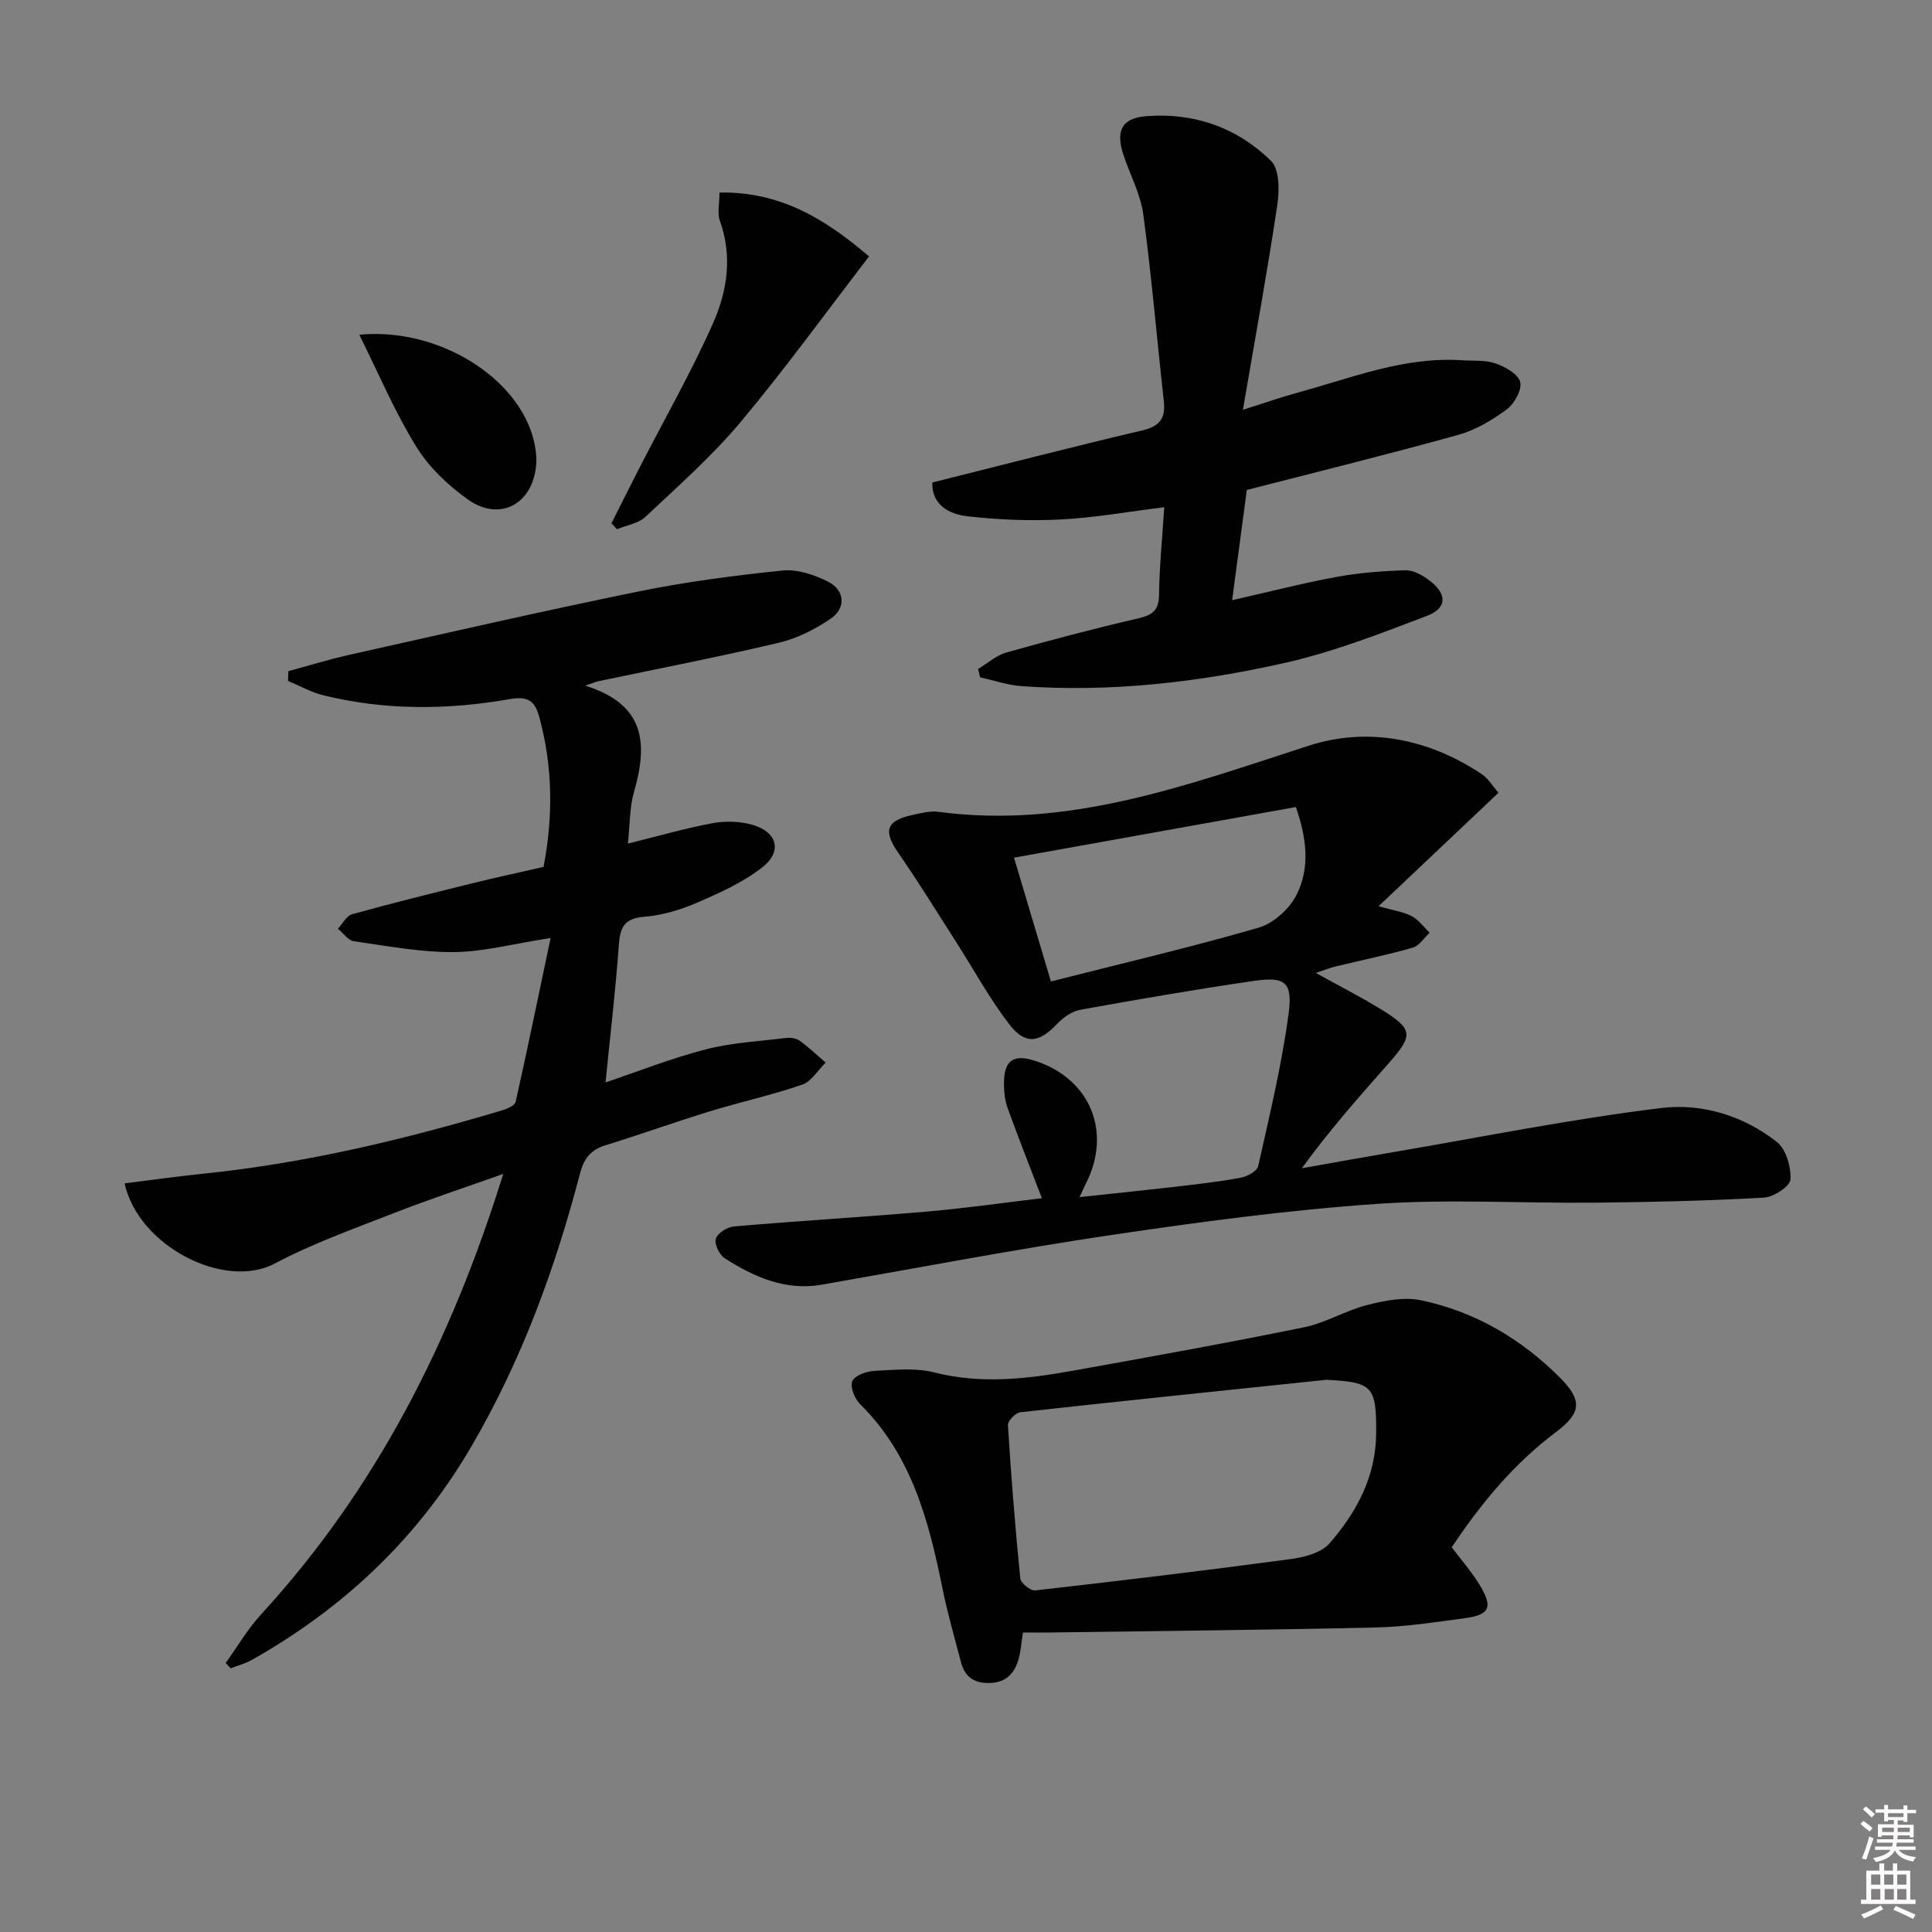 <svg enable-background="new 0 0 400 400" viewBox="0 0 400 400" xmlns="http://www.w3.org/2000/svg"><rect x="0" y="0" width="400" height="400" fill="#808080" stroke="none"/><path d="m385.2 377.6.6-.6c.6.4 1.3.9 1.9 1.5l-.6.7c-.8-.6-1.4-1.1-1.9-1.6zm.3 7.1c.6-1.4 1.1-2.9 1.5-4.5.3.1.6.3.9.4-.5 1.4-1 2.9-1.5 4.4l-.9-.2zm.2-10.1.6-.6c.7.5 1.3 1.1 1.9 1.6l-.7.7c-.6-.6-1.2-1.2-1.8-1.7zm8.4-.8h.8v.9h1.8v.7h-1.8v1.8h-.8v-.3h-1.2v.9h3.3v2.6h-.8v-.4h-2.5c0 .3 0 .6-.1.8h3.4v.7h-3.5c0 .3-.1.6-.1.8h4v.7h-3.5c.7.9 1.9 1.3 3.6 1.5-.2.2-.4.5-.6.9-1.9-.3-3.2-1.1-3.8-2.3-.5 1.1-1.8 2-3.9 2.4-.2-.3-.4-.5-.6-.8 1.9-.4 3.1-.9 3.6-1.7h-3.2v-.7h3.5c.1-.2.1-.5.2-.8h-3.3v-.7h3.4c0-.2 0-.5 0-.8h-2.4v.3h-.8v-2.6h3.3v-.9h-1.2v.3h-.8v-1.8h-1.8v-.7h1.8v-.9h.8v.9h3.2zm-4.4 5.5h2.4c0-.3 0-.6 0-.9h-2.4zm1.2-3.1h3.2v-.8h-3.2zm4.4 2.2h-2.4v.9h2.5v-.9z" fill="#fcfafa"/><path d="m389.2 385.8h.9v1.5h1.8v-1.5h.9v1.5h2.7v6h1.1v.9h-11.3v-.9h1.1v-6h2.7v-1.5zm.2 8.7.5.8c-1.2.6-2.5 1.3-4 1.9-.2-.3-.3-.6-.6-.8 1.6-.6 3-1.3 4.1-1.9zm-2-4.3h1.9v-2.1h-1.9zm0 3.1h1.9v-2.2h-1.9zm2.7-3.1h1.9v-2.1h-1.9zm.1 3.1h1.9v-2.2h-1.9zm2.3 1.3c1.4.6 2.7 1.2 4.1 1.8l-.5.9c-1.5-.7-2.8-1.4-4.1-1.9zm2.2-6.5h-1.9v2.1h1.9zm-1.9 5.2h1.9v-2.2h-1.9z" fill="#fcfafa"/><g fill="#010101"><path d="m125.37 224.1c6.63-2.23 13.53-4.97 20.67-6.82 5.38-1.4 11.06-1.69 16.61-2.37.94-.12 2.16.02 2.89.54 1.91 1.37 3.61 3.02 5.4 4.55-1.6 1.57-2.93 3.9-4.84 4.56-6.26 2.16-12.77 3.58-19.1 5.52-7.3 2.24-14.49 4.83-21.78 7.08-3.06.95-4.39 2.92-5.16 5.88-5.13 19.67-12.09 38.61-22.37 56.27-11.09 19.06-26.46 33.6-45.56 44.36-1.36.76-2.92 1.17-4.38 1.74-.34-.37-.69-.74-1.03-1.11 2.44-3.38 4.57-7.04 7.36-10.09 23.84-25.99 39.34-56.54 50.11-91.16-8.08 2.87-15.38 5.27-22.54 8.07-8.35 3.26-16.87 6.3-24.76 10.48-10.44 5.53-28.27-3.63-31.09-16.6 5.54-.69 11-1.46 16.47-2.02 21.05-2.17 41.51-7.07 61.73-13.11 1.03-.31 2.59-.99 2.76-1.75 2.48-11.08 4.77-22.2 7.24-33.92-7.74 1.2-13.89 2.87-20.05 2.92-6.89.05-13.81-1.26-20.68-2.25-1.2-.17-2.21-1.69-3.31-2.58.97-1.03 1.76-2.68 2.93-3 8.14-2.27 16.34-4.3 24.55-6.33 4.97-1.23 9.97-2.3 15.1-3.48 1.99-10.38 1.9-20.56-.79-30.68-.85-3.2-1.9-4.82-6.19-4.06-12.84 2.26-25.81 2.36-38.6-.78-2.53-.62-4.89-1.97-7.33-2.98.02-.67.04-1.35.07-2.02 4.18-1.13 8.33-2.43 12.55-3.37 19.91-4.45 39.8-9.02 59.78-13.1 9.89-2.02 19.95-3.34 30-4.37 3.06-.31 6.59.88 9.43 2.32 3.48 1.76 3.74 5.47.52 7.66-3.23 2.19-6.95 4.08-10.72 4.97-12.43 2.94-24.97 5.36-37.47 7.99-.41.09-.8.27-2.63.9 12.65 3.93 12.9 12.23 10.11 21.98-.94 3.28-.85 6.87-1.27 10.72 6.1-1.51 11.75-3.15 17.5-4.22 2.67-.5 5.69-.41 8.29.33 5.14 1.48 6.24 5.5 2.06 8.78-3.96 3.11-8.76 5.28-13.44 7.3-3.46 1.5-7.27 2.66-11 2.95-4.21.33-5.04 2.23-5.3 5.97-.66 9.33-1.78 18.65-2.74 28.33z"/><path d="m310.25 164.13c-8.21 7.77-16.15 15.28-24.84 23.5 2.99.85 5.08 1.12 6.84 2.04 1.45.75 2.51 2.26 3.75 3.44-1.16 1.06-2.15 2.7-3.51 3.09-5.25 1.51-10.61 2.6-15.92 3.88-1.07.26-2.11.68-4.15 1.35 4.98 2.76 9.24 4.94 13.31 7.42 6.83 4.17 6.98 5.4 1.88 11.18-6.15 6.97-12.32 13.91-18.07 21.84 6.34-1.12 12.68-2.27 19.02-3.35 18.49-3.15 36.91-6.88 55.51-9.13 8.32-1 16.95 1.62 23.82 7.05 1.91 1.51 2.96 5.19 2.8 7.77-.09 1.41-3.48 3.64-5.48 3.75-11.61.65-23.25.92-34.89 1.04-15.13.15-30.31-.79-45.37.26-18.36 1.28-36.68 3.74-54.9 6.44-20.02 2.97-39.91 6.78-59.85 10.27-7.59 1.33-14.06-1.57-20.17-5.47-1.1-.7-2.16-2.95-1.82-4.04.36-1.16 2.36-2.43 3.74-2.54 13.25-1.14 26.52-1.92 39.77-3.06 8.03-.69 16.02-1.84 23.99-2.78-2.55-6.66-4.92-12.66-7.11-18.72-.55-1.52-.73-3.25-.74-4.89-.03-4.96 1.91-6.33 6.56-4.8 11.3 3.71 15.82 14.69 10.42 25.33-.37.72-.69 1.47-1.33 2.85 7.03-.76 13.53-1.42 20.02-2.17 4.45-.52 8.91-1.02 13.31-1.84 1.36-.25 3.41-1.35 3.65-2.39 2.34-10.48 4.89-20.97 6.3-31.59.88-6.6-.76-7.72-7.3-6.76-11.98 1.75-23.92 3.81-35.84 5.97-1.73.31-3.53 1.59-4.78 2.91-3.72 3.93-6.58 4.42-9.92.08-4.04-5.24-7.22-11.13-10.8-16.72-4-6.24-7.87-12.57-12.1-18.65-3.22-4.64-2.66-6.76 2.84-7.95 1.77-.38 3.66-.9 5.41-.66 27.06 3.61 51.66-5.61 76.69-13.7 12.14-3.92 24.67-1.48 35.66 5.81 1.47.94 2.44 2.63 3.6 3.94zm-100.31 13.44c2.64 8.86 5.07 17.01 7.64 25.63 14.81-3.76 29.02-7.09 43.02-11.14 3.06-.89 6.35-3.87 7.82-6.76 2.86-5.63 2.11-11.79-.12-18.21-19.5 3.5-38.56 6.92-58.36 10.48z"/><path d="m241.05 105.01c-7.62.95-14.49 2.19-21.41 2.54-6.42.33-12.93.07-19.32-.66-3.79-.43-7.4-2.29-7.3-6.99 14.59-3.65 28.98-7.39 43.45-10.78 3.71-.87 4.88-2.55 4.48-6.13-1.43-12.85-2.51-25.75-4.24-38.56-.56-4.18-2.69-8.15-4.07-12.22-1.7-5.03-.48-7.73 4.6-8.15 9.91-.81 18.87 2.34 25.91 9.24 1.77 1.74 1.75 6.16 1.3 9.17-2.06 13.75-4.56 27.42-7.12 42.37 4.61-1.45 7.94-2.63 11.34-3.55 11.18-3.05 22.09-7.5 34.03-6.7 2.32.16 4.8-.09 6.92.65 2 .7 4.69 2.19 5.12 3.84.41 1.6-1.19 4.49-2.76 5.66-3.02 2.24-6.47 4.29-10.06 5.29-14.2 3.96-28.52 7.48-43.78 11.41-.86 6.48-1.88 14.13-3.04 22.82 7.6-1.72 14.56-3.51 21.61-4.81 4.68-.86 9.48-1.24 14.24-1.38 1.64-.05 3.53 1 4.93 2.05 3.75 2.8 3.8 5.77-.45 7.39-9.71 3.7-19.5 7.51-29.6 9.78-17.86 4-36.05 6.09-54.43 4.76-2.85-.21-5.65-1.19-8.48-1.82-.14-.57-.28-1.15-.42-1.72 1.95-1.17 3.76-2.82 5.87-3.42 9.09-2.56 18.23-4.97 27.43-7.1 2.96-.69 4.13-1.75 4.17-4.89.07-5.78.66-11.56 1.08-18.09z"/><path d="m300.57 320.35c2.04 2.72 4.15 5.11 5.77 7.78 2.82 4.66 2.11 6.22-3.13 6.91-6.09.81-12.21 1.77-18.33 1.91-22.47.52-44.94.72-67.41 1.04-1.8.03-3.61 0-5.68 0-.34 2.1-.43 3.93-.94 5.64-.88 2.95-2.66 4.78-6.11 4.82-3.21.03-5.01-1.38-5.78-4.32-1.34-5.14-2.83-10.25-3.87-15.45-2.82-13.97-6.42-27.51-17.04-38-1.11-1.1-2.1-3.58-1.59-4.73.53-1.18 2.93-2.04 4.56-2.12 4.14-.22 8.5-.68 12.43.32 9.66 2.46 19.13 1.35 28.62-.35 16-2.87 32.01-5.75 47.93-9 4.49-.92 8.62-3.49 13.09-4.62 3.59-.91 7.64-1.71 11.14-.97 11.15 2.35 20.74 7.98 28.78 16.06 4.66 4.68 4.37 7.29-.87 11.23-8.76 6.58-15.59 14.86-21.57 23.85zm-25.94-34.68c-21.13 2.21-42.27 4.38-63.39 6.72-.98.11-2.61 1.8-2.56 2.67.66 10.6 1.5 21.19 2.56 31.75.1.96 2.11 2.58 3.08 2.47 17.63-2 35.24-4.12 52.82-6.48 2.83-.38 6.36-1.26 8.08-3.22 5.66-6.46 9.66-13.92 9.7-22.9.06-9.7-.76-10.52-10.29-11.01z"/><path d="m148.96 39.86c12.36-.2 21.59 5.2 30.97 13.23-8.9 11.56-17.35 23.25-26.59 34.28-5.93 7.08-12.94 13.27-19.69 19.62-1.47 1.39-3.92 1.75-5.91 2.58-.38-.41-.76-.82-1.14-1.23 1.96-3.89 3.9-7.8 5.89-11.67 5.07-9.86 10.58-19.53 15.09-29.64 2.97-6.65 4.12-13.92 1.47-21.29-.57-1.58-.09-3.53-.09-5.88z"/><path d="m74.39 69.3c16.46-1.56 32.97 8.95 36.11 21.84.39 1.59.63 3.3.52 4.92-.59 8.27-7.51 12.08-14.16 7.34-4.11-2.93-8.07-6.69-10.69-10.94-4.41-7.13-7.7-14.95-11.78-23.16z"/></g></svg>